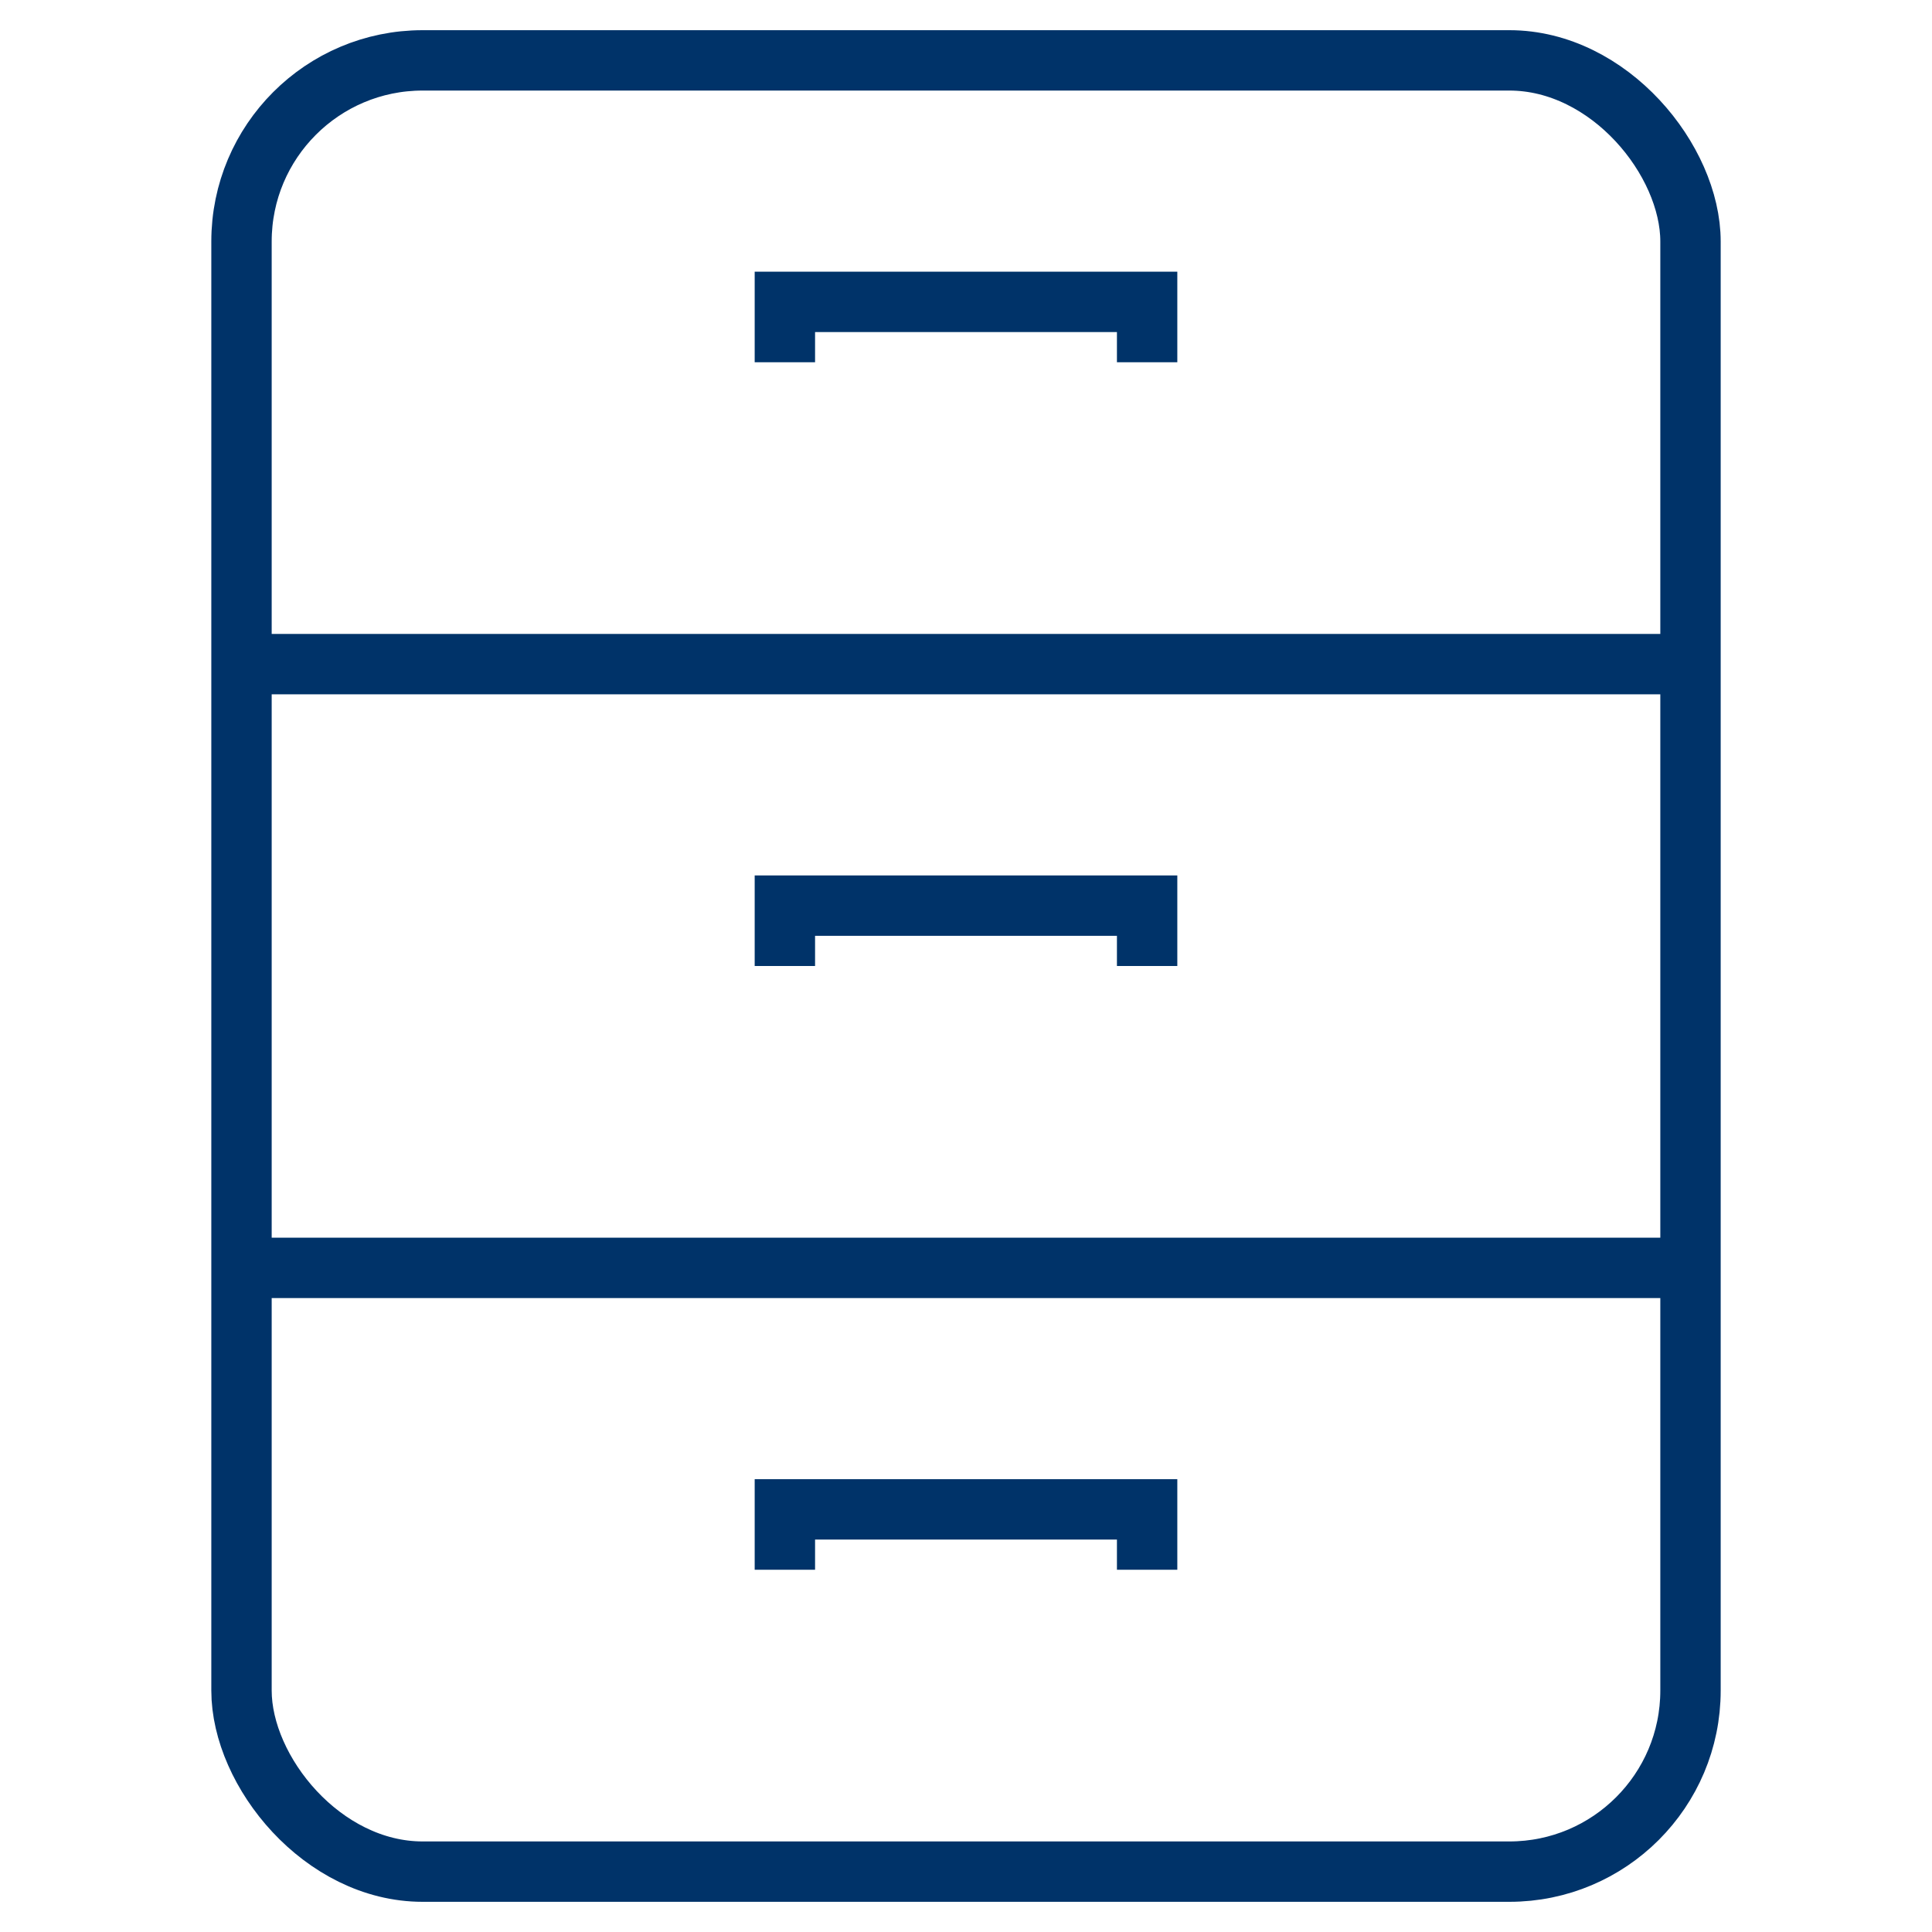 <?xml version="1.0" encoding="UTF-8"?>
<svg xmlns="http://www.w3.org/2000/svg" aria-describedby="desc" aria-labelledby="title" viewBox="0 0 64 64"><rect width="48" height="60" x="8" y="2" fill="none" stroke="#003369" stroke-miterlimit="10" stroke-width="2" data-name="layer2" rx="6" ry="6" style="stroke: #003369;"/><path fill="none" stroke="#003369" stroke-miterlimit="10" stroke-width="2" d="M8 22h48M8 42h48" data-name="layer2" style="stroke: #003369;"/><path fill="none" stroke="#003369" stroke-miterlimit="10" stroke-width="2" d="M26 12v-2h12v2M26 32v-2h12v2M26 52v-2h12v2" data-name="layer1" style="stroke: #003369;"/></svg>
